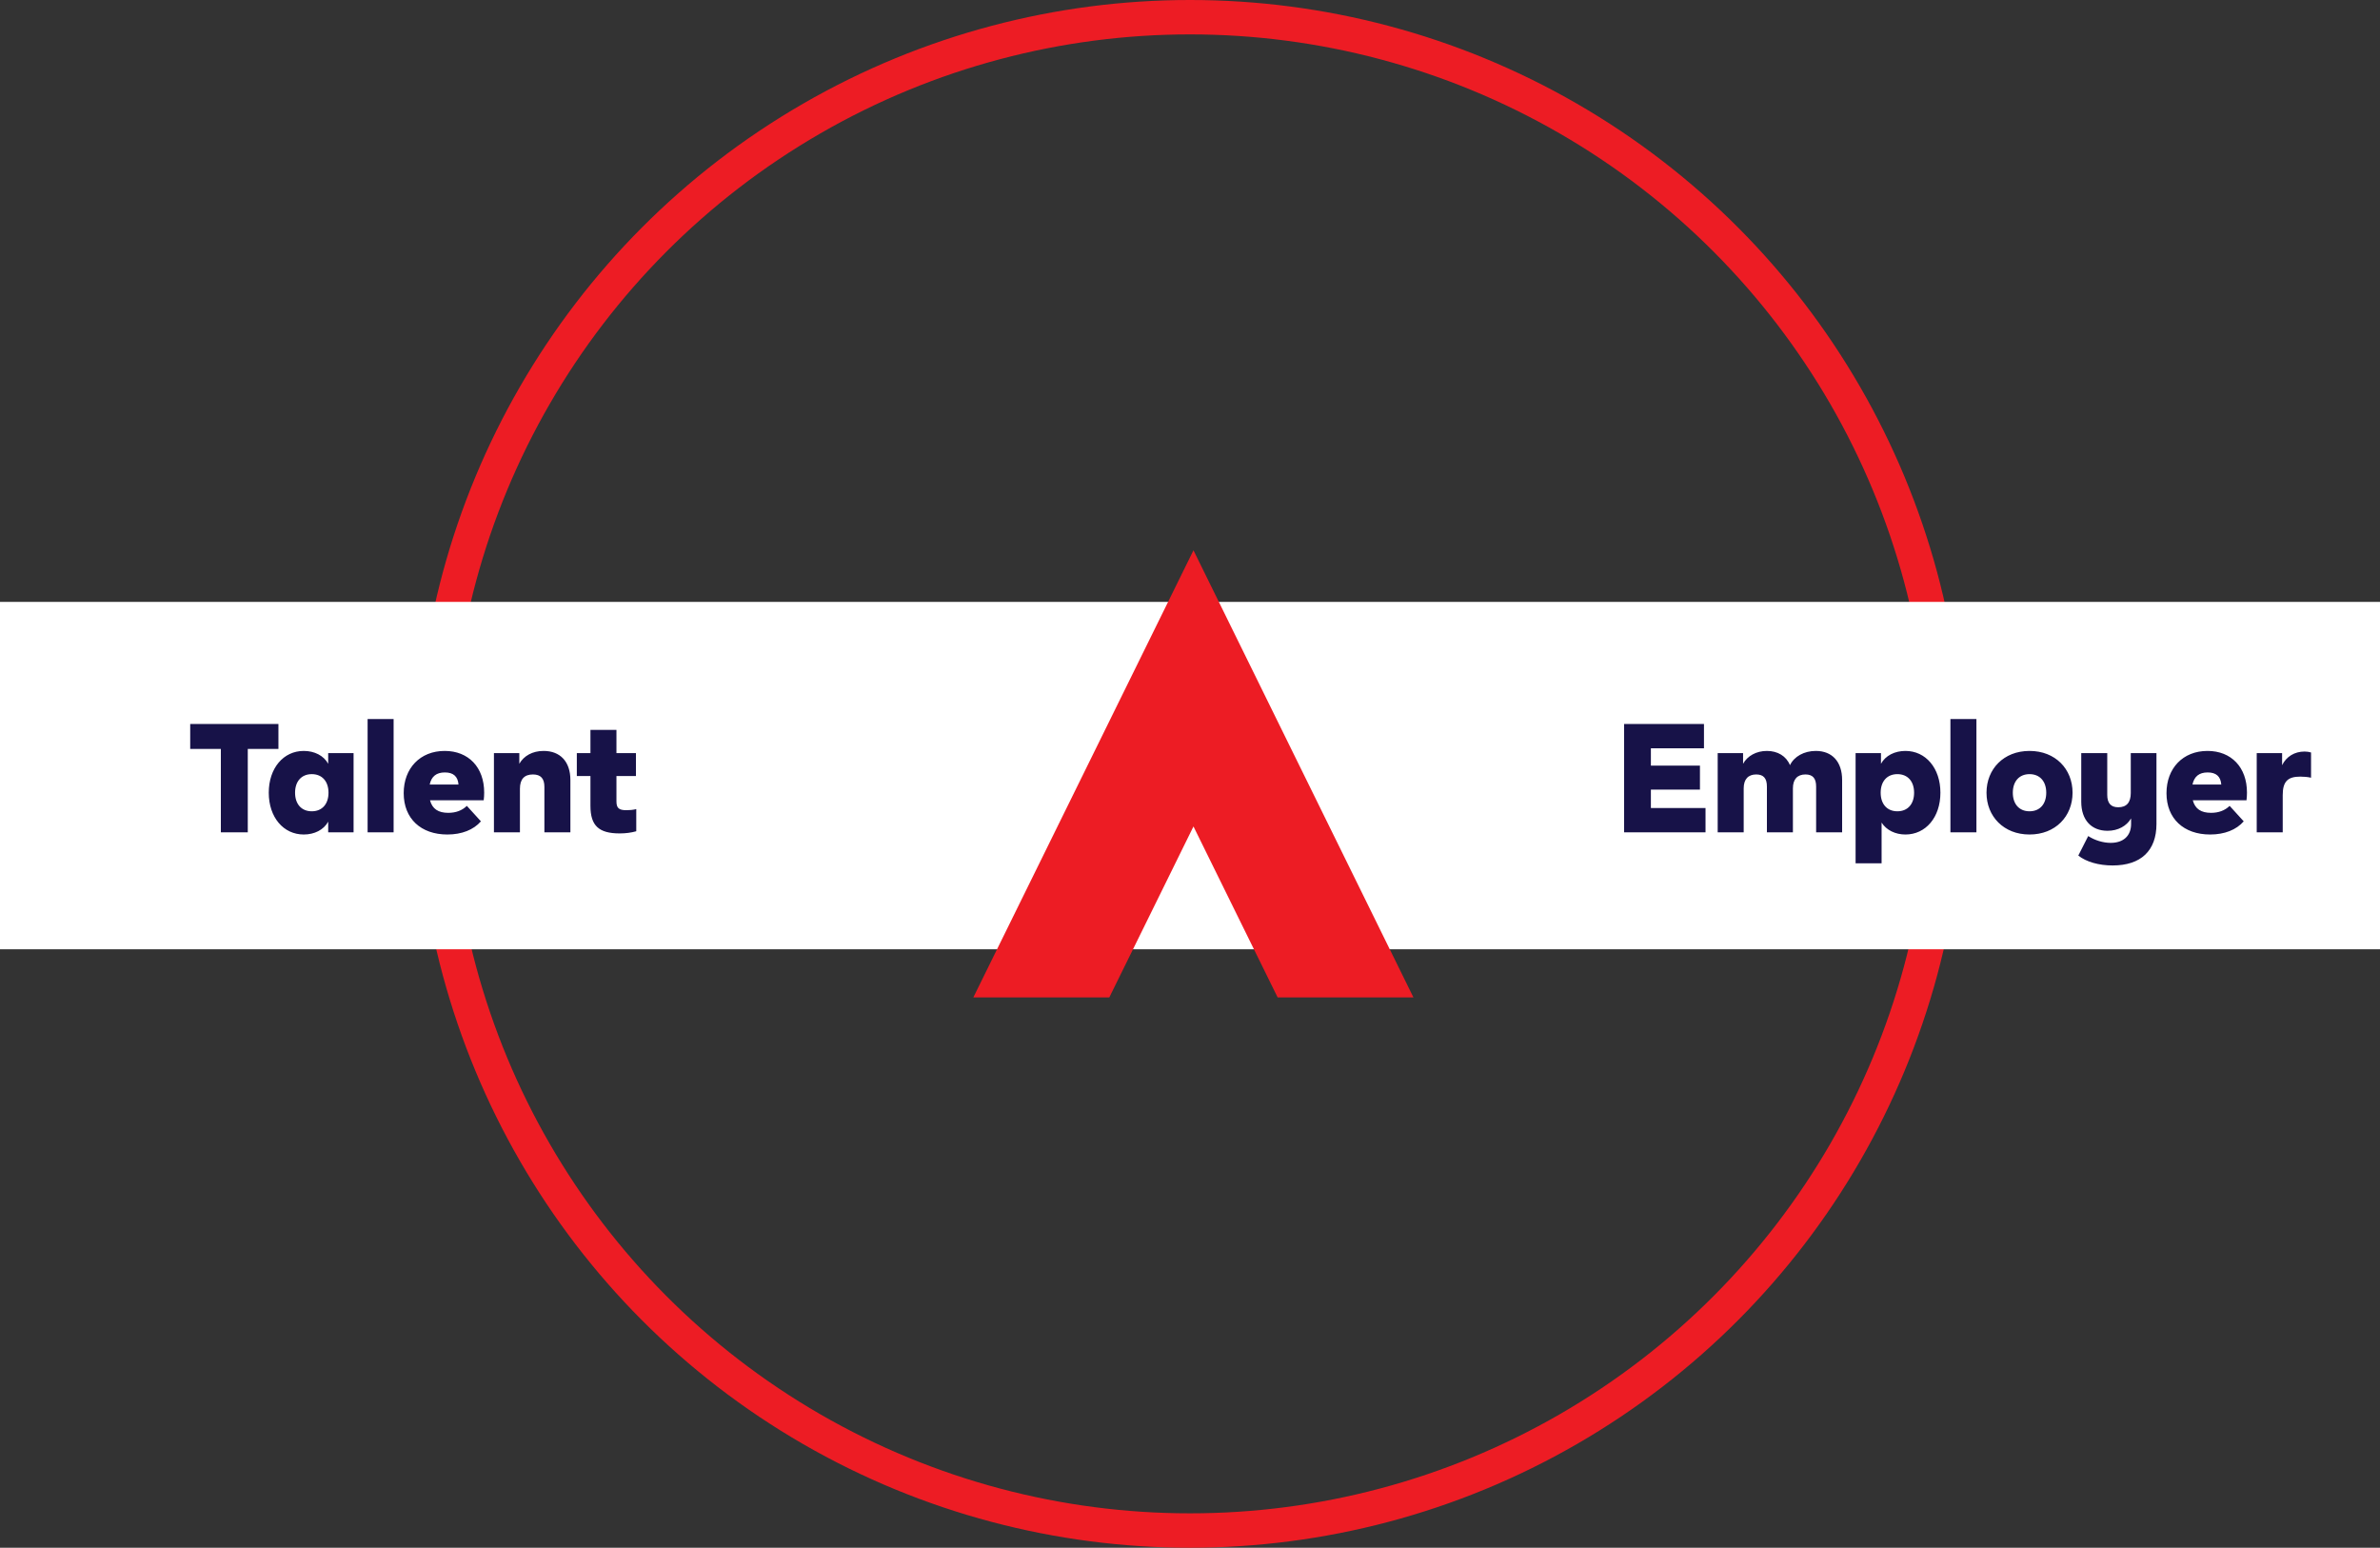 <svg width="692" height="450" viewBox="0 0 692 450" fill="none" xmlns="http://www.w3.org/2000/svg">
<rect x="0" y="0" width="692" height="450" fill="#333333" stroke="none"/>
<circle cx="346" cy="225" r="220" stroke="#ED1C24" stroke-width="10"/>
<rect y="175" width="692" height="101" fill="white"/>
<path d="M64.214 242H72.044V217.745H80.954V210.5H55.304V217.745H64.214V242ZM95.424 218.96V222.065C94.119 219.68 91.419 218.33 88.314 218.33C82.419 218.33 78.144 223.325 78.144 230.48C78.144 237.635 82.419 242.63 88.314 242.63C91.419 242.63 94.119 241.28 95.424 238.895V242H102.804V218.96H95.424ZM95.514 230.48C95.514 233.765 93.669 235.88 90.654 235.88C87.639 235.88 85.794 233.765 85.794 230.48C85.794 227.195 87.639 225.08 90.654 225.08C93.669 225.08 95.514 227.195 95.514 230.48ZM106.885 242H114.445V209.06H106.885V242ZM140.643 232.685C140.733 231.92 140.778 231.155 140.778 230.435C140.778 223.1 136.233 218.33 129.303 218.33C122.148 218.33 117.378 223.37 117.378 230.615C117.378 237.995 122.373 242.63 130.068 242.63C134.253 242.63 137.673 241.28 139.833 238.805L135.738 234.305C134.343 235.655 132.543 236.33 130.338 236.33C127.458 236.33 125.703 235.205 125.028 232.685H140.643ZM124.938 228.095C125.433 225.755 126.873 224.585 129.348 224.585C131.823 224.585 133.128 225.755 133.308 228.095H124.938ZM165.845 226.79C165.845 221.435 162.875 218.33 158.06 218.33C154.82 218.33 152.3 219.77 150.995 222.065V218.96H143.615V242H151.175V229.31C151.175 226.565 152.435 225.17 154.955 225.17C157.25 225.17 158.285 226.385 158.285 228.77V242H165.845V226.79ZM171.676 234.305C171.676 240.065 174.106 242.315 180.181 242.315C181.936 242.315 183.556 242.09 184.996 241.685V235.25C184.051 235.475 183.106 235.565 182.116 235.565C179.956 235.565 179.236 234.935 179.236 233V225.62H184.906V218.96H179.236V212.21H171.676V218.96H167.716V225.62H171.676V234.305Z" fill="#171248"/>
<path d="M480.006 234.935V229.58H494.271V222.605H480.006V217.565H495.441V210.5H472.221V242H495.891V234.935H480.006ZM535.61 226.79C535.61 221.435 532.685 218.33 527.96 218.33C524.54 218.33 521.66 219.95 520.445 222.47C519.365 219.815 516.845 218.33 513.74 218.33C510.68 218.33 508.07 219.77 506.81 222.065V218.96H499.43V242H506.99V229.22C506.99 226.565 508.295 225.17 510.635 225.17C512.795 225.17 513.74 226.34 513.74 228.68V242H521.3V229.22C521.3 226.565 522.605 225.17 524.945 225.17C527.105 225.17 528.05 226.34 528.05 228.68V242H535.61V226.79ZM564.186 230.48C564.186 223.325 559.911 218.33 554.016 218.33C550.911 218.33 548.211 219.68 546.906 222.065V218.96H539.526V251H547.086V239.165C548.481 241.37 551.091 242.63 554.016 242.63C559.911 242.63 564.186 237.635 564.186 230.48ZM556.536 230.48C556.536 233.765 554.691 235.88 551.676 235.88C548.661 235.88 546.816 233.765 546.816 230.48C546.816 227.195 548.661 225.08 551.676 225.08C554.691 225.08 556.536 227.195 556.536 230.48ZM567.097 242H574.657V209.06H567.097V242ZM577.59 230.48C577.59 237.365 582.585 242.63 590.1 242.63C597.615 242.63 602.61 237.365 602.61 230.48C602.61 223.595 597.615 218.33 590.1 218.33C582.585 218.33 577.59 223.595 577.59 230.48ZM594.96 230.48C594.96 233.765 593.115 235.88 590.1 235.88C587.085 235.88 585.24 233.765 585.24 230.48C585.24 227.195 587.085 225.08 590.1 225.08C593.115 225.08 594.96 227.195 594.96 230.48ZM619.536 218.96V230.57C619.536 233.315 618.321 234.71 615.891 234.71C613.731 234.71 612.696 233.495 612.696 231.11V218.96H605.136V233.09C605.136 238.445 608.106 241.55 612.786 241.55C615.846 241.55 618.321 240.155 619.626 237.95V239.57C619.626 242.99 617.421 245.06 613.686 245.06C611.526 245.06 609.096 244.34 607.161 243.08L604.281 248.75C606.576 250.595 610.266 251.63 614.271 251.63C622.506 251.63 627.006 247.31 627.006 239.57V218.96H619.536ZM653.185 232.685C653.275 231.92 653.32 231.155 653.32 230.435C653.32 223.1 648.775 218.33 641.845 218.33C634.69 218.33 629.92 223.37 629.92 230.615C629.92 237.995 634.915 242.63 642.61 242.63C646.795 242.63 650.215 241.28 652.375 238.805L648.28 234.305C646.885 235.655 645.085 236.33 642.88 236.33C640 236.33 638.245 235.205 637.57 232.685H653.185ZM637.48 228.095C637.975 225.755 639.415 224.585 641.89 224.585C644.365 224.585 645.67 225.755 645.85 228.095H637.48ZM671.952 218.78C671.367 218.6 670.737 218.51 670.062 218.51C667.137 218.51 664.752 219.995 663.537 222.47V218.96H656.157V242H663.717V231.155C663.717 227.24 665.157 225.8 668.802 225.8C669.882 225.8 670.917 225.89 671.952 226.115V218.78Z" fill="#171248"/>
<path d="M347.01 160L283 290H315.921H322.535L347.01 240.29L371.484 290H378.048H410.969L347.01 160Z" fill="#ED1C24"/>
</svg>
